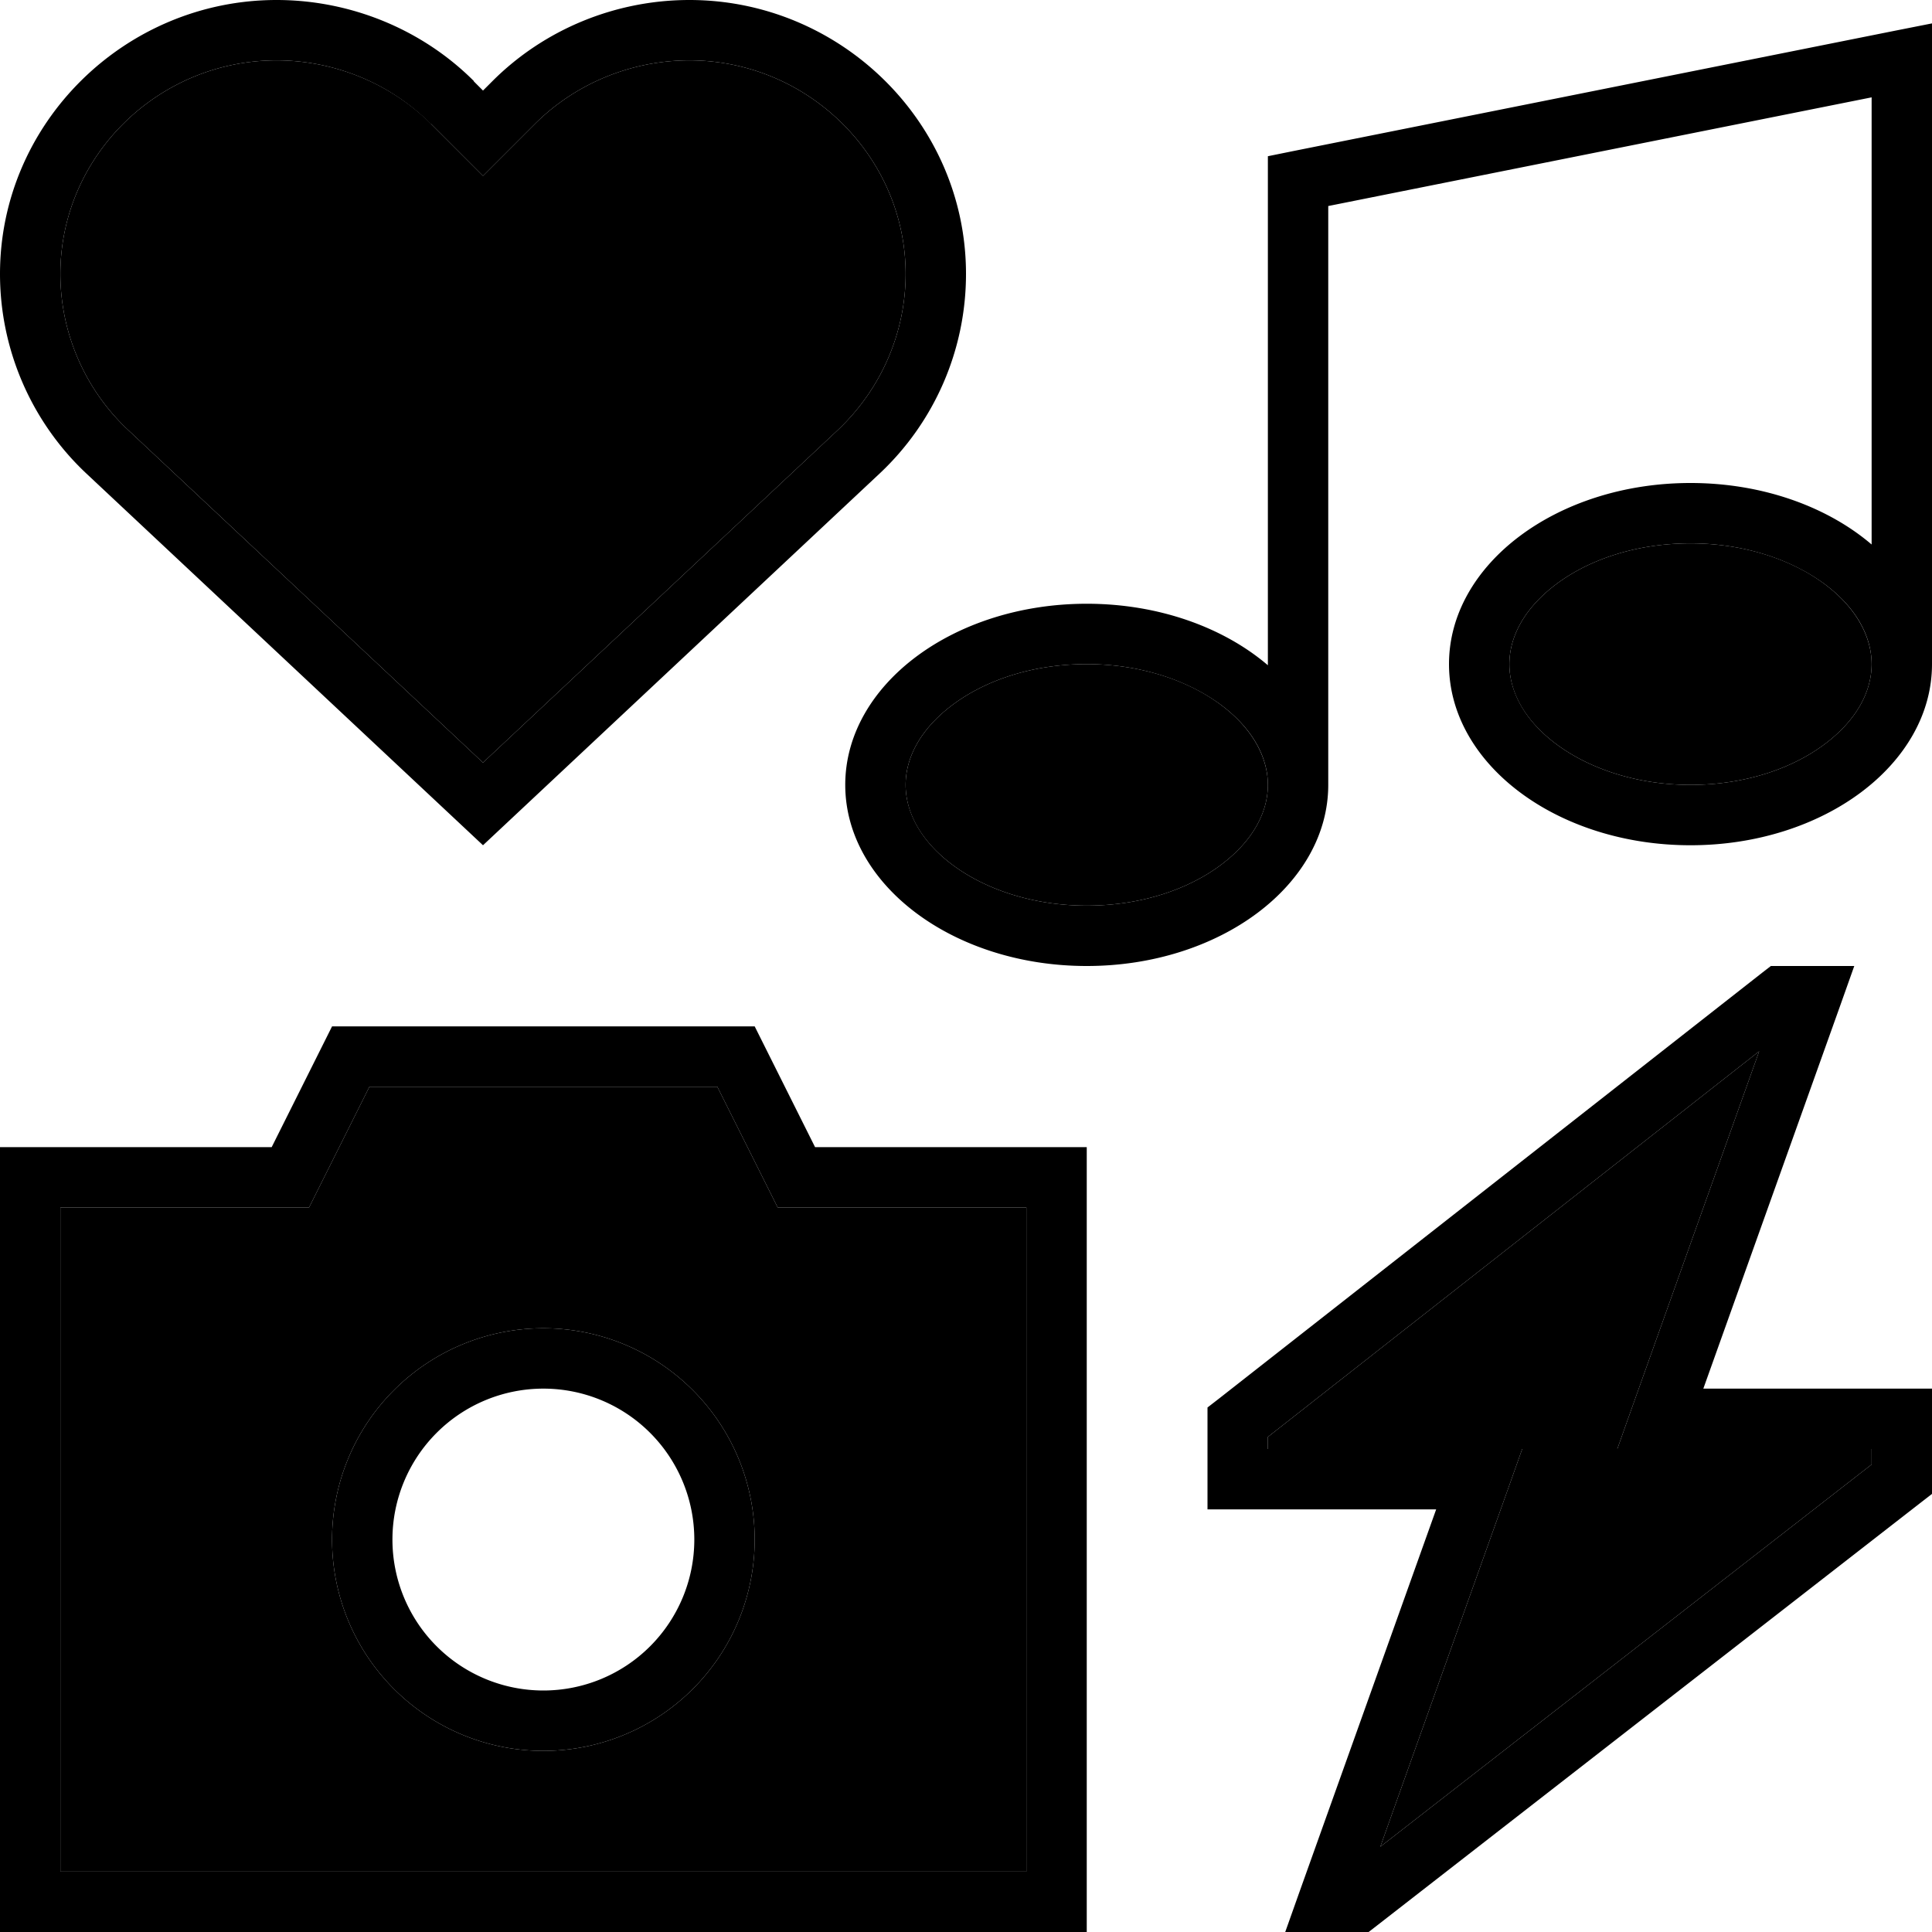 <svg xmlns="http://www.w3.org/2000/svg" width="24" height="24" viewBox="0 0 512 512"><path class="pr-icon-duotone-secondary" d="M16 72.6c0 15.6 6.5 30.6 17.9 41.3L128 202.1l94.1-88.2C233.5 103.1 240 88.2 240 72.6c0-31-25.8-56.6-57.3-56.6c-15.3 0-30.2 6.1-41 16.9l-2.5 2.5L128 46.6 116.7 35.3l-2.5-2.5C103.5 22.1 88.6 16 73.3 16C41.8 16 16 41.5 16 72.6zM16 320l0 176 256 0 0-176-56 0-9.9 0-4.4-8.8L190.1 288l-92.2 0L86.3 311.2 81.9 320 72 320l-56 0zm184 88A56 56 0 1 1 88 408a56 56 0 1 1 112 0zm40-200c0 7.1 3.8 14.7 12.3 21.1s21.1 10.9 35.7 10.9s27.1-4.4 35.7-10.9s12.3-14.1 12.3-21.1s-3.8-14.7-12.3-21.1s-21.1-10.9-35.7-10.9s-27.1 4.4-35.7 10.9s-12.3 14.1-12.3 21.1zm96 172.8l0 3.2 56 0 11.4 0-3.8 10.7-33.8 94.7L496 388.1l0-4.1-56 0-11.4 0 3.8-10.7 33.8-94.7L336 380.8zM400 176c0 7.1 3.8 14.7 12.3 21.1s21.1 10.9 35.7 10.9s27.1-4.4 35.7-10.9s12.3-14.1 12.3-21.1s-3.8-14.7-12.3-21.1s-21.1-10.9-35.7-10.9s-27.1 4.4-35.7 10.9s-12.3 14.1-12.3 21.1z"/><path class="pr-icon-duotone-primary" d="M73.3 0c19.5 0 38.5 7.7 52.3 21.5L114.2 32.9C103.5 22.1 88.6 16 73.3 16C41.8 16 16 41.5 16 72.6c0 15.6 6.5 30.6 17.9 41.3L128 202.1l94.1-88.2C233.5 103.1 240 88.2 240 72.6c0-31-25.8-56.6-57.3-56.6c-15.3 0-30.2 6.1-41 16.9l-2.5 2.5L128 46.6 116.7 35.3l-2.5-2.5 11.3-11.3L128 24l2.5-2.5C144.3 7.7 163.2 0 182.7 0C222.8 0 256 32.5 256 72.6c0 20.1-8.3 39.2-22.9 52.9L128 224 22.9 125.5C8.3 111.8 0 92.6 0 72.6C0 32.5 33.2 0 73.3 0zM512 6.2l0 9.8 0 160s0 0 0 0c0 26.5-28.7 48-64 48s-64-21.5-64-48s28.7-48 64-48c19.1 0 36.3 6.3 48 16.3l0-118.5L352 54.6 352 208s0 0 0 0c0 26.5-28.7 48-64 48s-64-21.5-64-48s28.7-48 64-48c19.1 0 36.3 6.3 48 16.3L336 48l0-6.6 6.4-1.3 160-32L512 6.2zM483.7 154.9c-8.6-6.4-21.1-10.9-35.7-10.9s-27.1 4.4-35.7 10.9s-12.3 14.1-12.3 21.1s3.8 14.7 12.3 21.1s21.1 10.9 35.7 10.9s27.1-4.4 35.7-10.9s12.3-14.1 12.3-21.1c0 0 0 0 0 0c0-7.1-3.8-14.7-12.3-21.1zm-160 32c-8.6-6.4-21.1-10.9-35.7-10.9s-27.1 4.4-35.7 10.9s-12.3 14.1-12.3 21.1s3.8 14.7 12.3 21.1s21.1 10.9 35.7 10.9s27.1-4.4 35.7-10.9s12.3-14.1 12.3-21.1c0 0 0 0 0 0c0-7.1-3.8-14.7-12.3-21.1zM472 256l8 0 11.4 0-3.8 10.7L451.4 368l52.6 0 8 0 0 8 0 16 0 3.9-3.1 2.4-144 112-2.2 1.7-2.7 0-8 0-11.4 0 3.8-10.7L380.6 400 328 400l-8 0 0-8 0-15.1 0-3.9 3.1-2.4 144-112.9 2.2-1.7 2.8 0zM336 380.8l0 3.2 56 0 11.4 0-3.8 10.7-33.8 94.7L496 388.1l0-4.1-56 0-11.4 0 3.8-10.7 33.8-94.7L336 380.8zM200 272l16 32 56 0 16 0 0 16 0 176 0 16-16 0L16 512 0 512l0-16L0 320l0-16 16 0 56 0 16-32 112 0zm16 48l-9.9 0-4.4-8.8L190.1 288l-92.2 0L86.3 311.2 81.9 320 72 320l-56 0 0 176 256 0 0-176-56 0zm-32 88a40 40 0 1 0 -80 0 40 40 0 1 0 80 0zm-40 56a56 56 0 1 1 0-112 56 56 0 1 1 0 112z"/></svg>